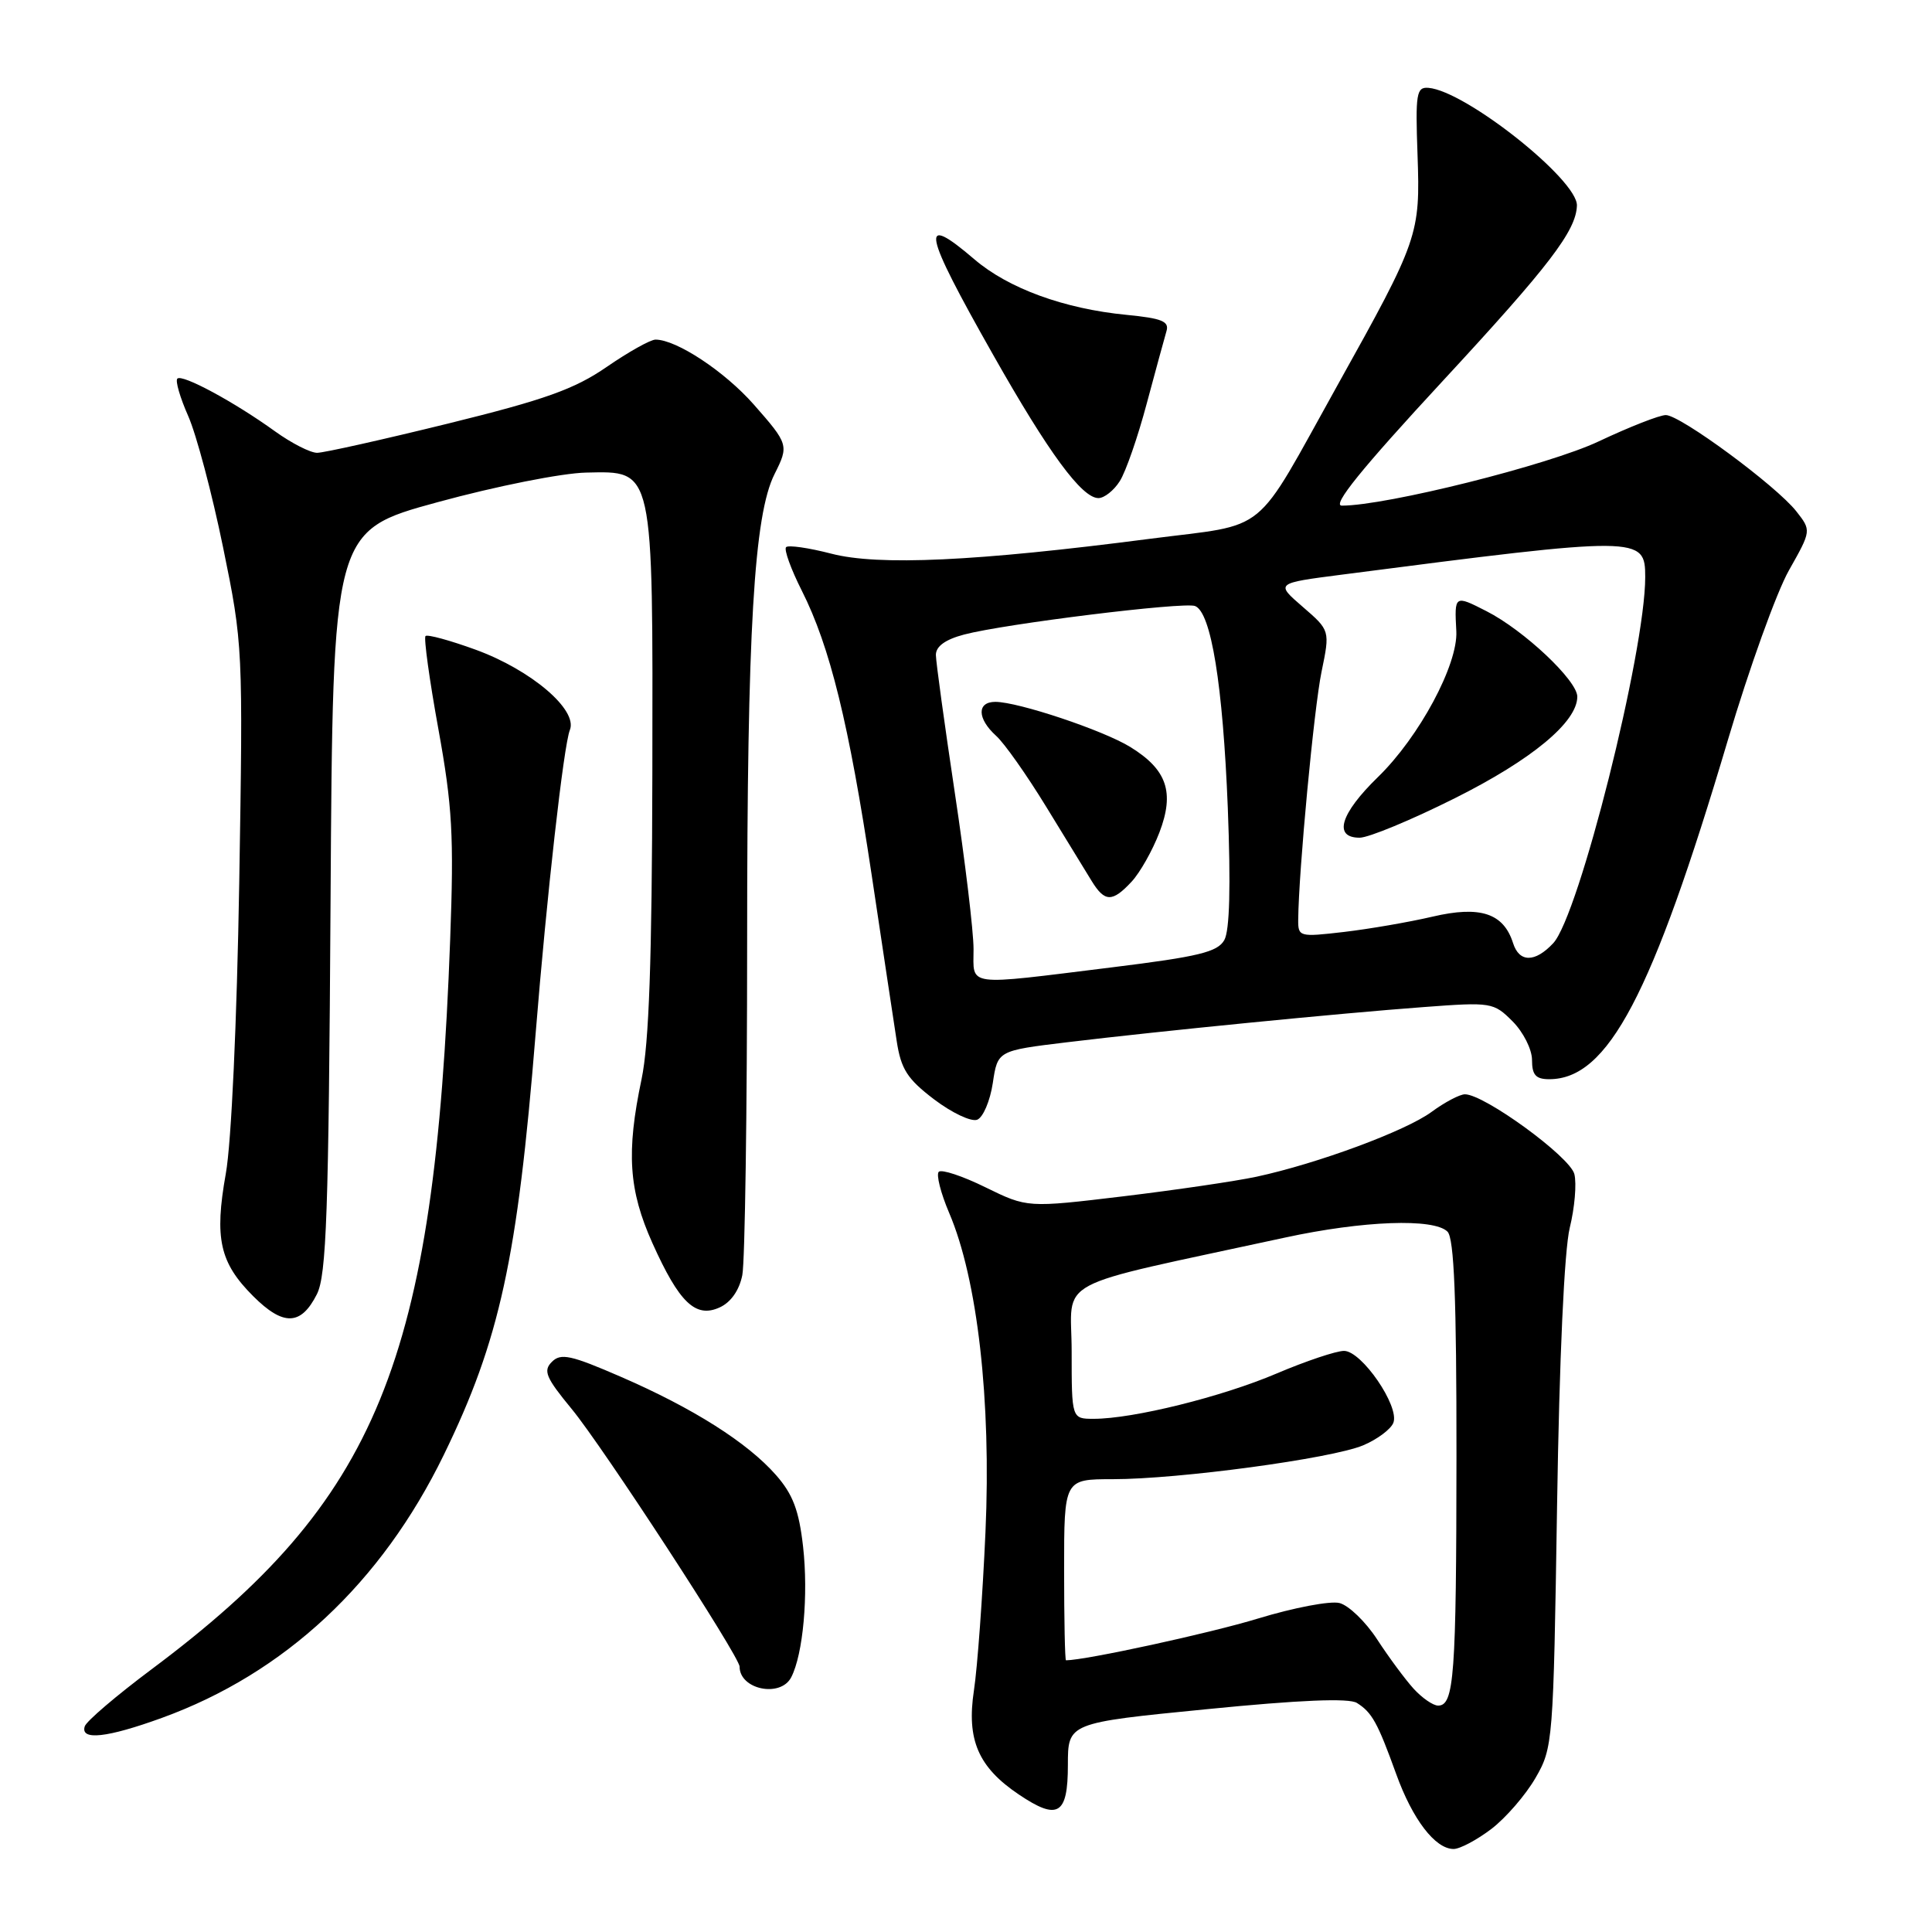 <?xml version="1.0" encoding="UTF-8" standalone="no"?>
<!DOCTYPE svg PUBLIC "-//W3C//DTD SVG 1.1//EN" "http://www.w3.org/Graphics/SVG/1.1/DTD/svg11.dtd" >
<svg xmlns="http://www.w3.org/2000/svg" xmlns:xlink="http://www.w3.org/1999/xlink" version="1.1" viewBox="0 0 256 256">
 <g >
 <path fill="currentColor"
d=" M 197.62 242.34 C 199.53 240.88 202.16 237.84 203.46 235.59 C 205.78 231.58 205.83 230.87 206.32 199.50 C 206.62 179.95 207.28 165.63 208.00 162.69 C 208.65 160.05 208.93 156.84 208.61 155.57 C 208.03 153.27 196.68 145.00 194.11 145.00 C 193.43 145.00 191.43 146.05 189.68 147.34 C 186.25 149.86 174.58 154.18 166.50 155.92 C 163.75 156.51 155.79 157.68 148.82 158.52 C 136.13 160.04 136.13 160.04 130.59 157.33 C 127.55 155.83 124.76 154.91 124.39 155.27 C 124.03 155.64 124.65 158.09 125.77 160.72 C 129.52 169.48 131.36 185.60 130.58 203.00 C 130.20 211.53 129.51 220.97 129.05 224.00 C 128.06 230.53 129.62 234.16 135.00 237.78 C 140.18 241.27 141.50 240.48 141.50 233.88 C 141.50 228.29 141.50 228.29 159.87 226.48 C 172.24 225.25 178.75 224.98 179.80 225.65 C 181.80 226.91 182.54 228.25 185.00 235.06 C 187.17 241.08 190.17 245.00 192.61 245.00 C 193.45 245.00 195.70 243.80 197.62 242.34 Z  M 21.45 227.63 C 37.72 221.72 50.53 209.77 58.81 192.77 C 66.21 177.58 68.56 166.83 70.97 137.00 C 72.45 118.65 74.69 98.76 75.51 96.73 C 76.59 94.06 70.39 88.78 63.03 86.09 C 59.62 84.85 56.63 84.03 56.38 84.28 C 56.14 84.53 56.90 90.08 58.09 96.62 C 59.94 106.84 60.16 110.74 59.65 124.50 C 57.58 180.52 50.11 198.77 20.07 221.20 C 15.43 224.67 11.45 228.06 11.23 228.75 C 10.62 230.66 14.18 230.27 21.45 227.63 Z  M 104.84 222.25 C 106.42 219.20 107.13 211.31 106.41 204.92 C 105.87 200.14 105.06 198.00 102.83 195.46 C 99.06 191.16 91.85 186.59 82.26 182.43 C 75.65 179.56 74.31 179.26 73.13 180.45 C 71.94 181.63 72.33 182.54 75.73 186.67 C 79.86 191.66 98.00 219.50 98.00 220.84 C 98.00 223.87 103.42 224.99 104.84 222.25 Z  M 41.99 171.49 C 43.26 168.97 43.55 160.74 43.80 119.42 C 44.10 70.33 44.10 70.33 57.99 66.54 C 65.74 64.42 74.44 62.69 77.66 62.62 C 86.68 62.43 86.51 61.69 86.44 102.50 C 86.39 127.23 86.00 138.27 85.01 143.00 C 82.97 152.68 83.30 157.70 86.45 164.72 C 90.00 172.62 92.17 174.70 95.36 173.24 C 96.84 172.57 97.96 170.97 98.36 168.96 C 98.71 167.20 99.00 147.27 99.00 124.69 C 99.00 83.53 99.90 68.22 102.64 62.80 C 104.54 59.02 104.49 58.84 99.88 53.60 C 96.02 49.22 89.64 45.00 86.86 45.00 C 86.19 45.00 83.28 46.63 80.39 48.62 C 76.11 51.57 72.21 52.96 59.39 56.12 C 50.73 58.25 42.91 60.00 42.02 60.00 C 41.12 60.00 38.62 58.72 36.45 57.16 C 31.05 53.26 24.13 49.53 23.50 50.17 C 23.21 50.46 23.86 52.69 24.94 55.13 C 26.02 57.57 28.10 65.40 29.56 72.53 C 32.19 85.37 32.21 85.82 31.70 117.00 C 31.39 135.39 30.66 151.42 29.92 155.52 C 28.39 164.10 29.11 167.31 33.54 171.74 C 37.54 175.74 39.88 175.67 41.99 171.49 Z  M 131.55 143.52 C 132.19 139.22 132.19 139.22 141.35 138.11 C 153.70 136.62 177.44 134.27 188.67 133.44 C 197.62 132.77 197.91 132.82 200.42 135.33 C 201.84 136.75 203.00 139.05 203.00 140.45 C 203.00 142.44 203.50 143.00 205.28 143.00 C 213.07 143.00 218.89 131.94 228.97 98.00 C 231.77 88.58 235.40 78.48 237.04 75.58 C 240.02 70.30 240.02 70.30 238.02 67.75 C 235.35 64.36 222.66 55.00 220.73 55.00 C 219.89 55.00 215.90 56.57 211.85 58.48 C 205.25 61.61 183.71 67.00 177.80 67.00 C 176.45 67.00 180.39 62.13 191.19 50.46 C 205.30 35.22 208.83 30.59 208.95 27.25 C 209.08 23.85 194.19 12.04 189.28 11.64 C 187.68 11.51 187.54 12.39 187.83 20.50 C 188.20 31.10 187.98 31.75 177.25 51.00 C 165.90 71.37 168.41 69.32 152.32 71.40 C 129.30 74.39 116.37 74.99 110.14 73.36 C 107.16 72.59 104.47 72.20 104.16 72.50 C 103.86 72.81 104.80 75.41 106.25 78.28 C 109.98 85.68 112.49 95.88 115.51 116.00 C 116.95 125.62 118.44 135.51 118.82 137.96 C 119.39 141.67 120.22 142.97 123.77 145.67 C 126.13 147.46 128.69 148.67 129.48 148.37 C 130.26 148.07 131.19 145.89 131.55 143.52 Z  M 148.38 63.75 C 149.17 62.51 150.77 57.90 151.94 53.50 C 153.12 49.10 154.30 44.78 154.56 43.89 C 154.96 42.58 153.97 42.18 149.27 41.72 C 141.02 40.92 133.61 38.22 129.10 34.35 C 121.77 28.08 122.25 30.52 131.61 47.04 C 138.96 60.03 143.35 66.00 145.55 66.00 C 146.32 66.00 147.60 64.99 148.38 63.75 Z  M 187.30 223.75 C 186.18 222.51 184.01 219.58 182.48 217.23 C 180.96 214.89 178.71 212.72 177.49 212.41 C 176.27 212.10 171.44 213.02 166.74 214.45 C 160.34 216.41 143.89 219.98 141.25 220.00 C 141.11 220.00 141.00 214.60 141.00 208.00 C 141.00 196.00 141.00 196.00 147.45 196.00 C 156.22 196.00 176.42 193.27 180.61 191.52 C 182.49 190.73 184.30 189.38 184.63 188.52 C 185.47 186.34 180.43 179.00 178.09 179.00 C 177.06 179.00 173.03 180.35 169.15 182.00 C 161.90 185.09 150.14 188.00 144.93 188.00 C 142.00 188.00 142.00 188.00 142.00 179.07 C 142.00 169.10 138.77 170.82 170.25 163.99 C 180.63 161.74 190.00 161.40 191.80 163.20 C 192.68 164.08 193.00 172.06 192.99 192.95 C 192.97 222.08 192.68 226.00 190.56 226.00 C 189.89 226.00 188.43 224.99 187.30 223.75 Z  M 129.00 125.75 C 129.00 123.41 127.88 114.07 126.51 105.00 C 125.15 95.92 124.02 87.73 124.01 86.79 C 124.00 85.65 125.25 84.74 127.75 84.08 C 133.12 82.66 156.85 79.73 158.35 80.30 C 160.48 81.12 162.04 90.75 162.69 107.05 C 163.09 117.39 162.94 123.29 162.23 124.56 C 161.34 126.15 158.83 126.76 147.33 128.18 C 127.67 130.61 129.00 130.79 129.00 125.75 Z  M 149.94 116.83 C 151.05 115.64 152.71 112.70 153.63 110.30 C 155.66 104.98 154.64 101.98 149.77 98.98 C 146.19 96.77 134.91 93.00 131.89 93.00 C 129.43 93.00 129.47 95.21 131.98 97.49 C 133.08 98.47 136.06 102.71 138.62 106.89 C 141.18 111.08 143.90 115.51 144.66 116.75 C 146.39 119.56 147.39 119.57 149.94 116.83 Z  M 200.49 124.97 C 199.23 121.00 196.14 119.98 189.82 121.46 C 186.69 122.19 181.41 123.10 178.07 123.49 C 172.16 124.18 172.00 124.13 172.02 121.85 C 172.08 115.42 174.11 93.84 175.11 89.02 C 176.24 83.54 176.24 83.54 172.62 80.41 C 169.00 77.28 169.00 77.28 177.75 76.15 C 217.43 71.01 218.00 71.01 218.00 76.47 C 218.00 86.37 209.22 121.32 205.81 124.98 C 203.40 127.56 201.31 127.56 200.49 124.97 Z  M 192.75 105.78 C 202.99 100.66 209.00 95.67 209.00 92.31 C 209.00 90.17 201.93 83.51 196.96 80.98 C 192.73 78.82 192.71 78.84 192.97 83.64 C 193.20 88.06 188.06 97.64 182.59 102.96 C 177.59 107.82 176.63 111.00 180.16 111.00 C 181.35 111.00 187.02 108.65 192.75 105.78 Z "/>
</g>
</svg>